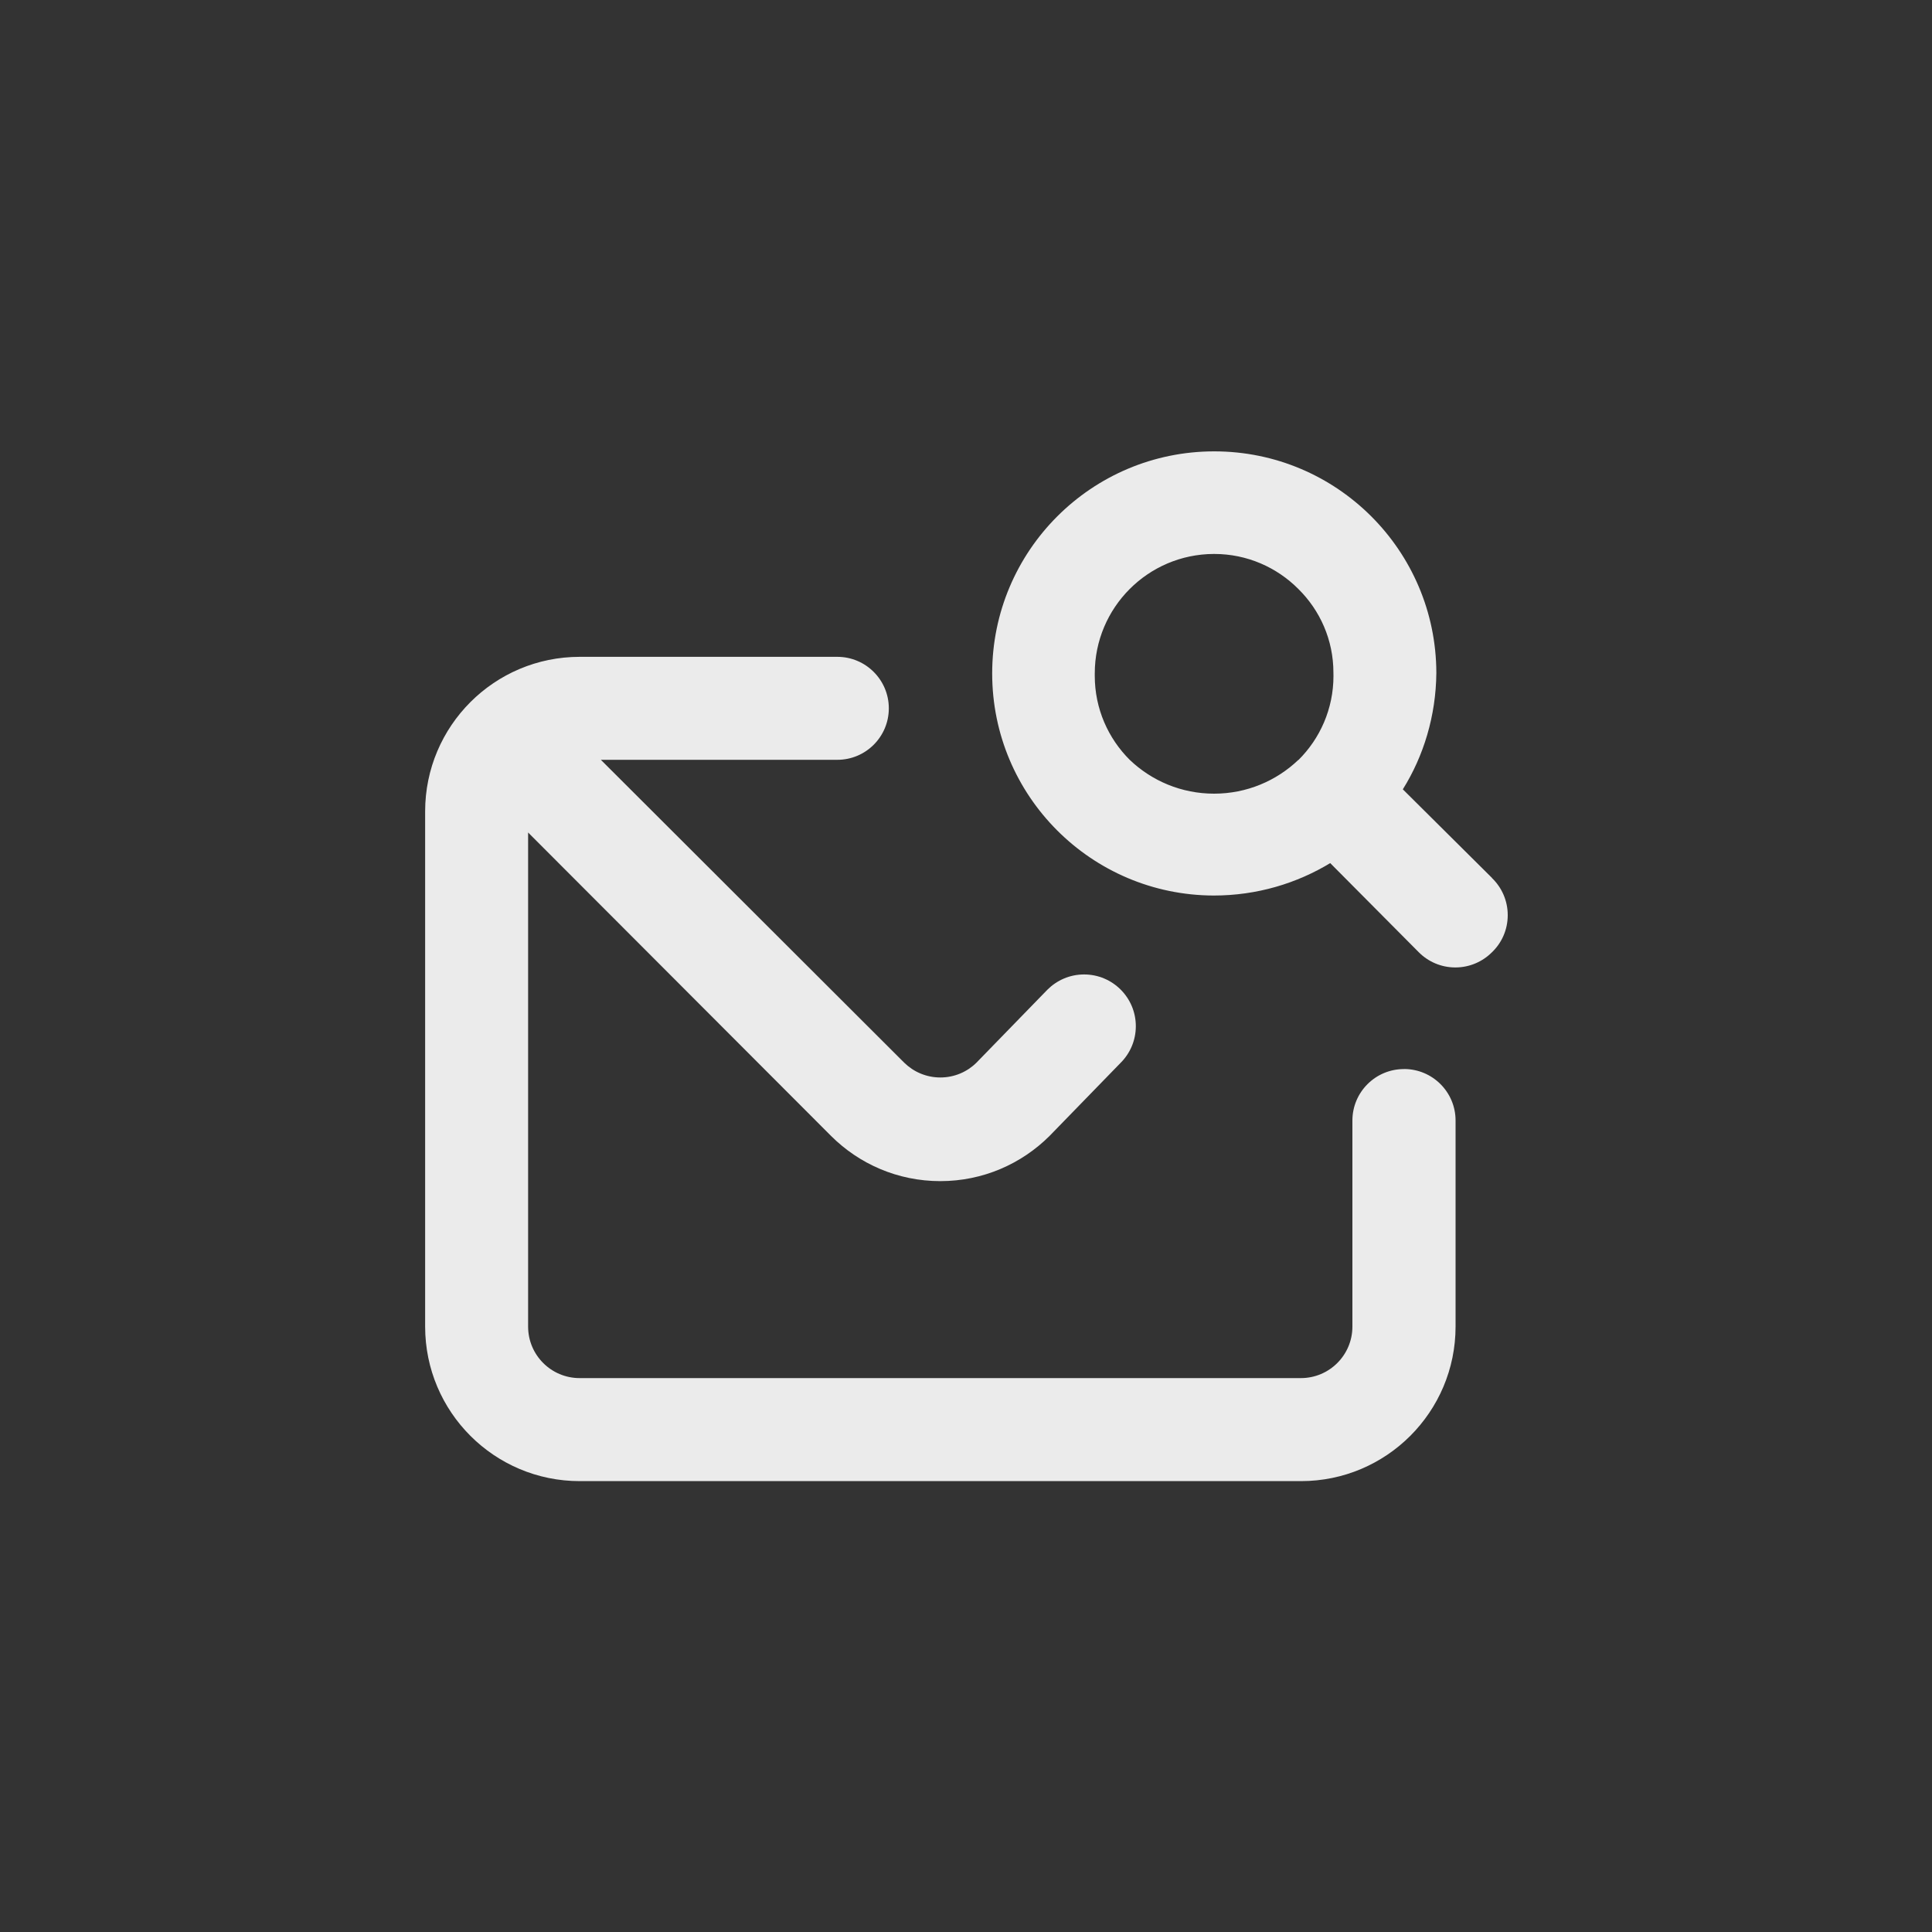 <!-- Generated by IcoMoon.io -->
<svg version="1.1" xmlns="http://www.w3.org/2000/svg" width="40" height="40" viewBox="0 0 40 40">
<rect x="0" y="0" width="40" height="40" fill="#333333" stroke="none"/>
<title>ul-envelope-search</title>
<path fill="#ebebeb" d="M30.89 18.176l-1.846-1.834c0.429-0.686 0.686-1.518 0.694-2.409v-0.002c-0.006-2.534-2.062-4.586-4.598-4.586-2.539 0-4.598 2.058-4.598 4.598 0 2.535 2.052 4.591 4.586 4.598h0.001c0.891 0 1.723-0.25 2.431-0.683l-0.020 0.011 1.834 1.846c0.194 0.195 0.462 0.315 0.758 0.315s0.564-0.121 0.758-0.315v0c0.202-0.194 0.326-0.466 0.326-0.768s-0.125-0.574-0.326-0.768v0zM26.88 15.734c-0.453 0.432-1.067 0.698-1.744 0.698s-1.291-0.266-1.745-0.699l0.001 0.001c-0.448-0.445-0.726-1.061-0.726-1.742 0-0.002 0-0.006 0-0.008v0.001c0-0.013 0-0.028 0-0.042 0-1.363 1.102-2.469 2.464-2.474h0.001c0.002 0 0.005 0 0.008 0 0.681 0 1.297 0.278 1.742 0.725v0c0.448 0.442 0.726 1.054 0.726 1.733 0 0.002 0 0.004 0 0.006v0c0.001 0.018 0.001 0.039 0.001 0.061 0 0.681-0.278 1.298-0.726 1.742v0zM29.066 22.134c-0.589 0-1.066 0.478-1.066 1.066v0 4.266c0 0.589-0.478 1.066-1.066 1.066v0h-14.934c-0.589 0-1.066-0.478-1.066-1.066v0-10.23l6.272 6.282c0.579 0.578 1.378 0.936 2.262 0.936s1.682-0.358 2.262-0.936v0l1.472-1.514c0.194-0.194 0.314-0.462 0.314-0.758 0-0.591-0.479-1.071-1.071-1.071-0.296 0-0.563 0.12-0.758 0.314v0l-1.472 1.514c-0.192 0.189-0.456 0.305-0.746 0.305s-0.554-0.116-0.747-0.305v0l-6.282-6.272h4.896c0.589 0 1.066-0.478 1.066-1.066s-0.478-1.066-1.066-1.066v0h-5.334c-1.767 0-3.2 1.433-3.2 3.2v0 10.666c0 1.767 1.433 3.2 3.2 3.2v0h14.934c1.767 0 3.2-1.433 3.2-3.2v0-4.266c0-0.589-0.478-1.066-1.066-1.066v0z"></path>
</svg>
